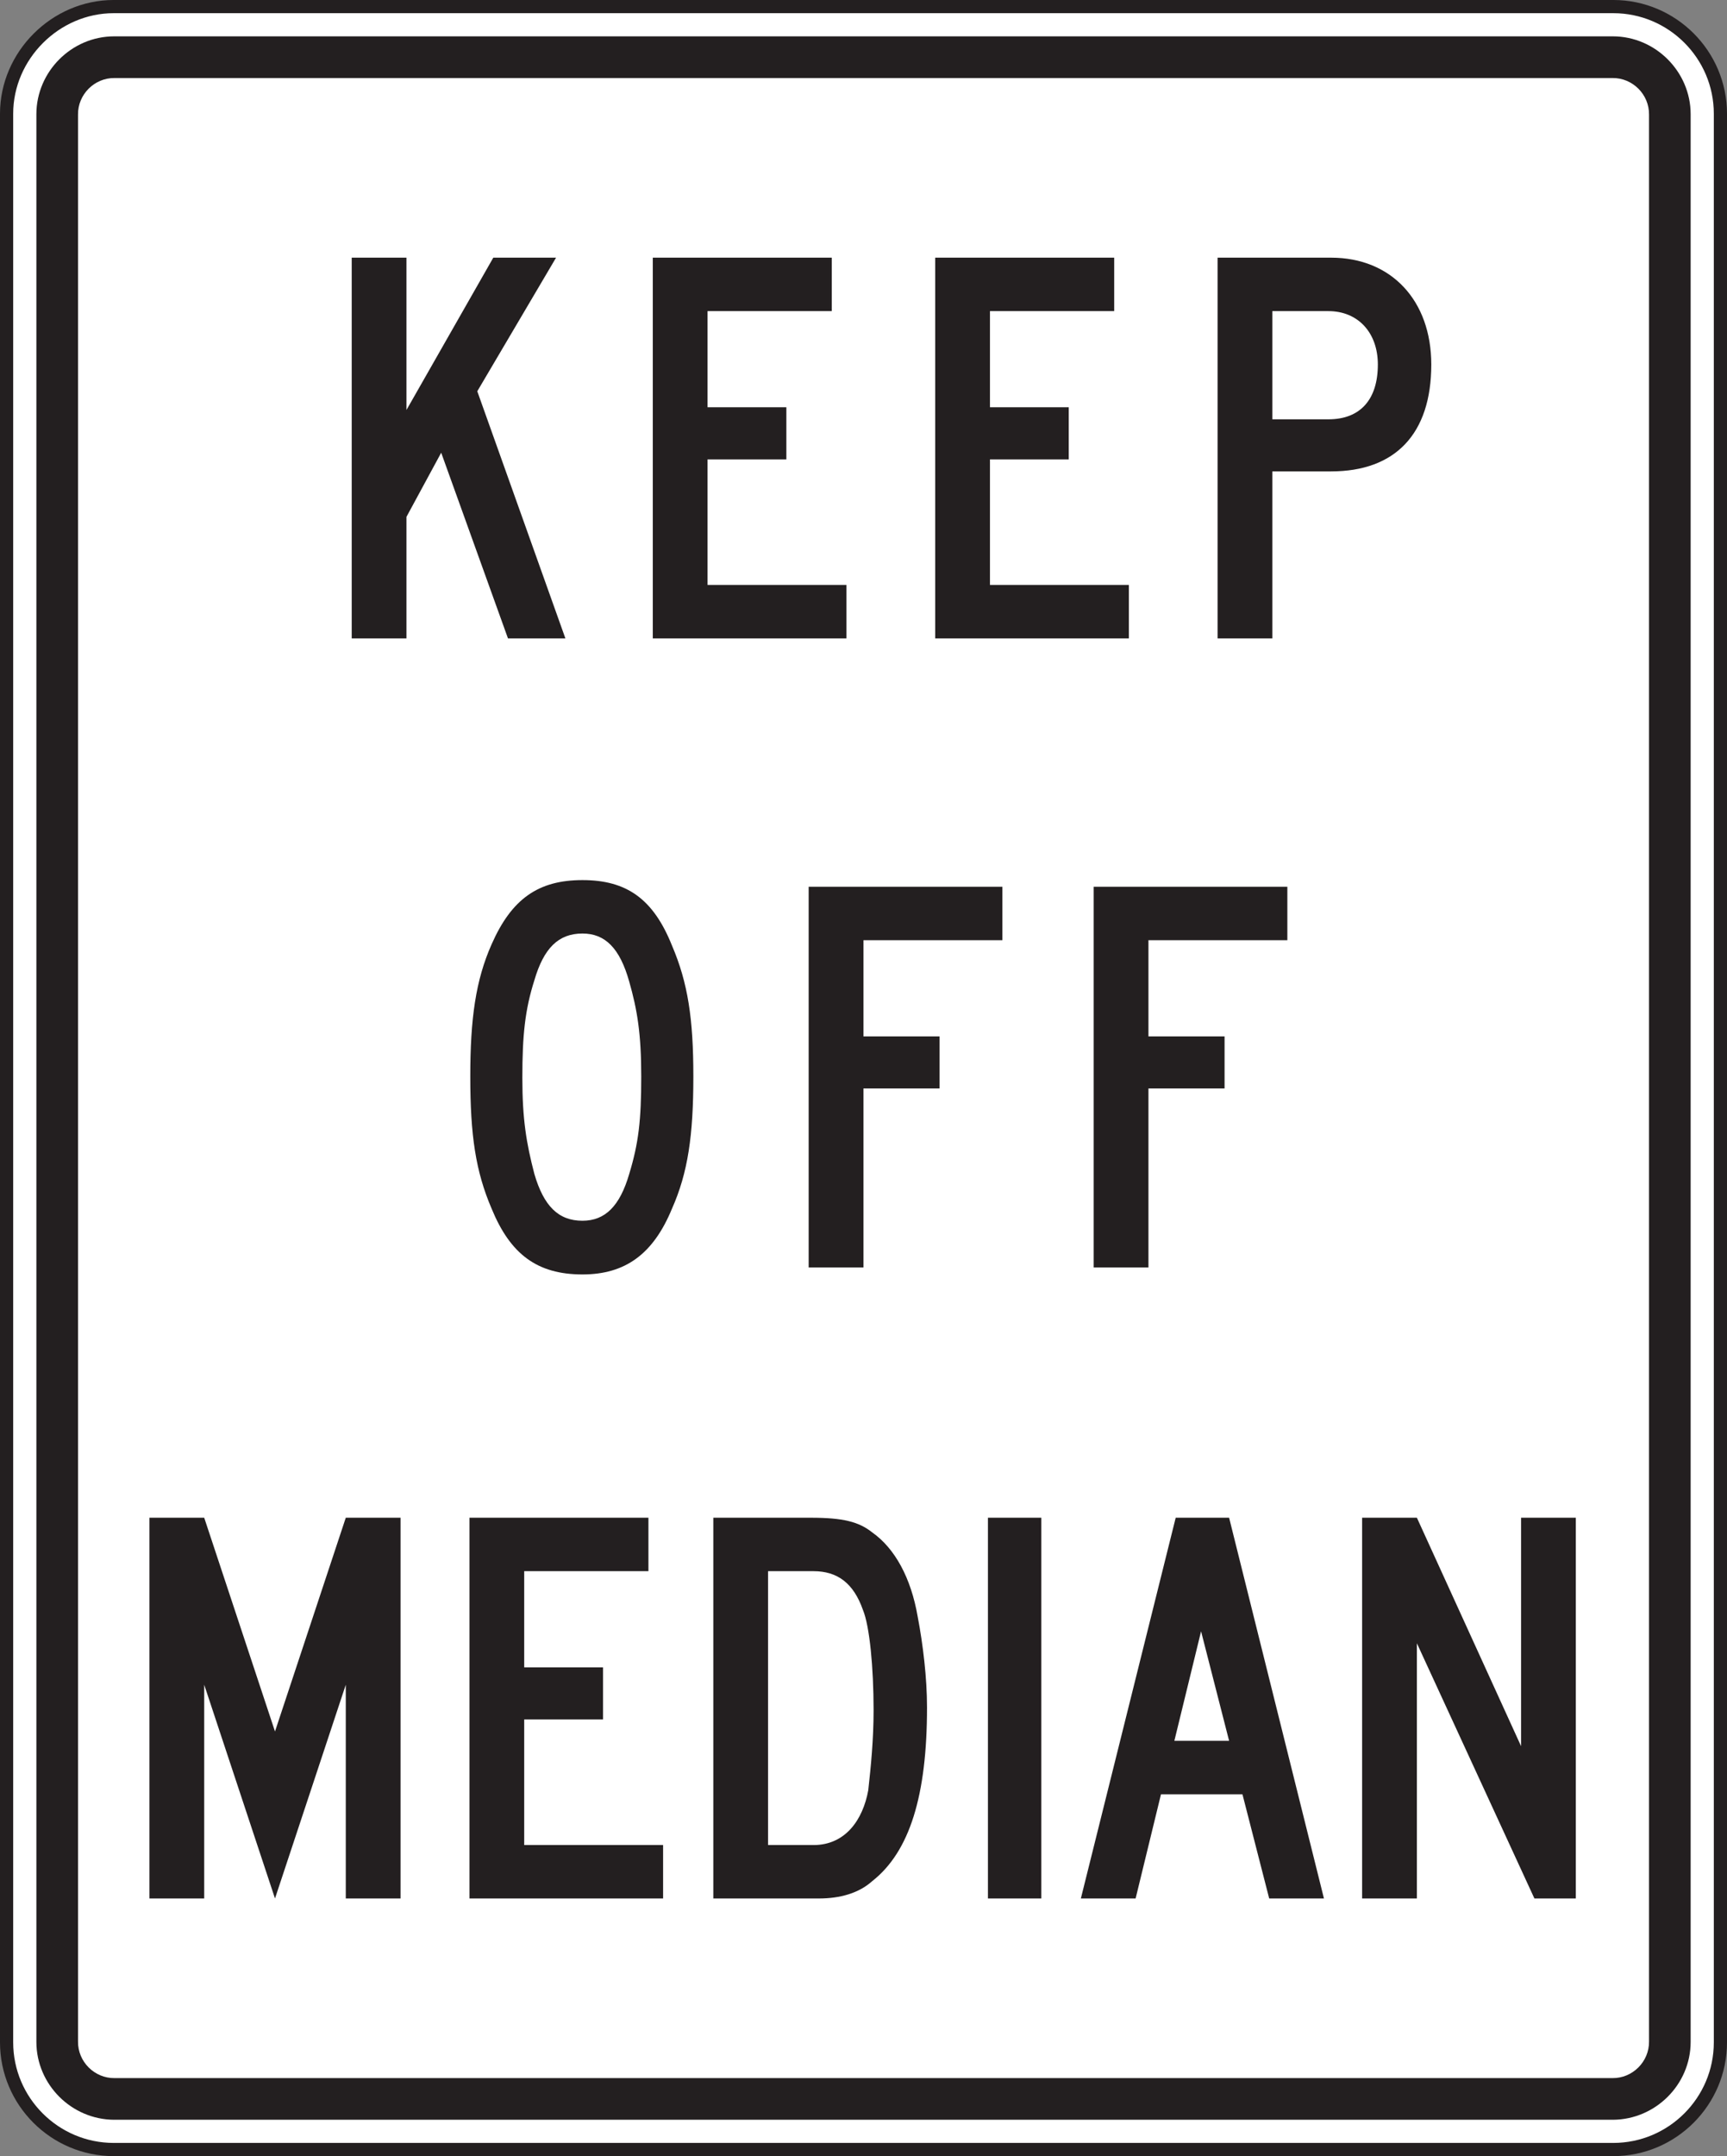 <?xml version="1.0" encoding="UTF-8" standalone="no"?>
<!-- Created with Inkscape (http://www.inkscape.org/) -->

<svg
   xmlns:dc="http://purl.org/dc/elements/1.1/"
   xmlns:cc="http://creativecommons.org/ns#"
   xmlns:rdf="http://www.w3.org/1999/02/22-rdf-syntax-ns#"
   xmlns:svg="http://www.w3.org/2000/svg"
   xmlns="http://www.w3.org/2000/svg"
   xmlns:sodipodi="http://sodipodi.sourceforge.net/DTD/sodipodi-0.dtd"
   xmlns:inkscape="http://www.inkscape.org/namespaces/inkscape"
   width="81.851"
   height="102.156"
   id="svg10714"
   version="1.1"
   inkscape:version="0.48.1 "
   sodipodi:docname="New document 54">
  <rect width="100%" height="100%" fill="#808080" stroke="none"/>
  <defs
     id="defs10716" />
  <sodipodi:namedview
     id="base"
     pagecolor="#ffffff"
     bordercolor="#666666"
     borderopacity="1.0"
     inkscape:pageopacity="0.0"
     inkscape:pageshadow="2"
     inkscape:zoom="0.35"
     inkscape:cx="201.63991"
     inkscape:cy="48.220977"
     inkscape:document-units="px"
     inkscape:current-layer="layer1"
     showgrid="false"
     fit-margin-top="0"
     fit-margin-left="0"
     fit-margin-right="0"
     fit-margin-bottom="0"
     inkscape:window-width="469"
     inkscape:window-height="403"
     inkscape:window-x="150"
     inkscape:window-y="150"
     inkscape:window-maximized="0" />
  <g
     inkscape:label="Layer 1"
     inkscape:groupmode="layer"
     id="layer1"
     transform="translate(-173.36,-478.427)">
    <g
       id="g9965"
       transform="matrix(1.25,0,0,-1.25,178.75,478.739)">
      <path
         d="m 0,0 56.857,0 c 2.238,0 4.062,-1.824 4.062,-4.062 l 0,-73.101 c 0,-2.238 -1.824,-4.062 -4.062,-4.062 l -56.857,0 c -2.237,0 -4.062,1.824 -4.062,4.062 l 0,73.101 C -4.062,-1.853 -2.209,0 0,0"
         style="fill:#ffffff;fill-opacity:1;fill-rule:nonzero;stroke:#231f20;stroke-width:0.5;stroke-linecap:butt;stroke-linejoin:miter;stroke-miterlimit:4;stroke-opacity:1;stroke-dasharray:none"
         id="path9967"
         inkscape:connector-curvature="0" />
    </g>
    <g
       id="g9969"
       transform="matrix(1.25,0,0,-1.25,178.768,480.149)">
      <path
         d="m 0,0 56.829,0 c 1.611,-0.002 2.945,-1.337 2.947,-2.947 l 0,-73.075 c -0.002,-1.616 -1.337,-2.939 -2.947,-2.947 l -56.829,0 c -1.612,0.008 -2.944,1.331 -2.947,2.947 l 0,73.075 C -2.944,-1.336 -1.612,-0.002 0,0"
         style="fill:#231f20;fill-opacity:1;fill-rule:evenodd;stroke:none"
         id="path9971"
         inkscape:connector-curvature="0" />
    </g>
    <g
       id="g9973"
       transform="matrix(1.25,0,0,-1.25,178.794,482.124)">
      <path
         d="m 0,0 56.788,0 c 0.764,0.011 1.4,-0.623 1.389,-1.388 l 0,-73.033 c 0.011,-0.764 -0.625,-1.4 -1.389,-1.389 L 0,-75.81 c -0.765,-0.011 -1.4,0.624 -1.389,1.389 l 0,73.033 C -1.4,-0.623 -0.765,0.011 0,0"
         style="fill:#ffffff;fill-opacity:1;fill-rule:evenodd;stroke:none"
         id="path9975"
         inkscape:connector-curvature="0" />
    </g>
    <g
       id="g9977"
       transform="matrix(1.25,0,0,-1.25,238.663,495.699)">
      <path
         d="m 0,0 c 0,-1.316 -0.658,-2.076 -1.874,-2.076 l -2.127,0 0,4.101 2.127,0 C -0.759,2.025 0,1.216 0,0 m 2.026,0 c 0,2.431 -1.519,4.051 -3.799,4.051 l -4.304,0 0,-14.431 2.076,0 0,6.33 2.228,0 c 2.431,0 3.799,1.417 3.799,4.05 m -11.466,-10.38 0,2.026 -5.267,0 0,4.759 2.987,0 0,1.976 -2.987,0 0,3.644 4.71,0 0,2.026 -6.787,0 0,-14.431 7.344,0 z m -10.708,0 0,2.026 -5.267,0 0,4.759 2.988,0 0,1.976 -2.988,0 0,3.644 4.71,0 0,2.026 -6.786,0 0,-14.431 7.343,0 z m -10.657,0 -3.341,9.367 2.987,5.064 -2.38,0 -3.292,-5.773 0,5.773 -2.076,0 0,-14.431 2.076,0 0,4.607 1.317,2.431 2.532,-7.038 2.177,0 z"
         style="fill:#231f20;fill-opacity:1;fill-rule:evenodd;stroke:none"
         id="path9979"
         inkscape:connector-curvature="0" />
    </g>
    <g
       id="g9981"
       transform="matrix(1.25,0,0,-1.25,234.374,522.973)">
      <path
         d="m 0,0 0,2.025 -7.343,0 0,-14.43 2.076,0 0,6.785 2.886,0 0,1.974 -2.886,0 0,3.646 L 0,0 z m -10.806,0 0,2.025 -7.344,0 0,-14.43 2.077,0 0,6.785 2.886,0 0,1.974 -2.886,0 0,3.646 5.267,0 z m -13.692,-5.165 c 0,-1.67 -0.102,-2.531 -0.456,-3.696 -0.355,-1.216 -0.911,-1.773 -1.773,-1.773 -0.912,0 -1.468,0.557 -1.823,1.773 -0.304,1.165 -0.456,2.076 -0.456,3.645 0,1.621 0.102,2.584 0.456,3.697 0.355,1.215 0.911,1.772 1.823,1.772 0.862,0 1.418,-0.557 1.773,-1.822 0.304,-1.063 0.456,-1.976 0.456,-3.596 m 1.976,0 c 0,2.179 -0.204,3.545 -0.811,4.964 -0.71,1.771 -1.723,2.479 -3.394,2.479 -1.671,0 -2.684,-0.708 -3.443,-2.43 -0.608,-1.367 -0.81,-2.834 -0.81,-5.013 0,-2.228 0.202,-3.596 0.81,-5.013 0.708,-1.721 1.722,-2.491 3.443,-2.491 1.622,0 2.684,0.77 3.394,2.491 0.607,1.367 0.811,2.785 0.811,5.013"
         style="fill:#231f20;fill-opacity:1;fill-rule:evenodd;stroke:none"
         id="path9983"
         inkscape:connector-curvature="0" />
    </g>
    <g
       id="g9985"
       transform="matrix(1.25,0,0,-1.25,248.046,568.376)">
      <path
         d="m 0,0 0,14.432 -2.076,0 0,-8.659 -3.95,8.659 -2.077,0 0,-14.432 2.077,0 0,9.673 L -1.57,0 0,0 z m -13.146,5.975 -2.076,0 1.013,4.152 1.063,-4.152 z M -9.55,0 l -3.596,14.432 -2.025,0 L -18.767,0 l 2.076,0 0.962,3.949 3.089,0 L -11.626,0 -9.55,0 z m -10.716,14.432 -2.024,0 0,-14.432 2.024,0 0,14.432 z m -6.36,-7.292 c 0,-1.115 -0.101,-2.126 -0.202,-3.038 -0.202,-1.114 -0.862,-2.077 -2.077,-2.077 l -1.722,0 0,10.381 1.722,0 c 0.912,0 1.519,-0.456 1.875,-1.468 0.253,-0.608 0.404,-2.178 0.404,-3.798 m 2.026,0.102 c 0,1.114 -0.151,2.379 -0.354,3.442 -0.254,1.468 -0.862,2.583 -1.723,3.191 -0.506,0.405 -1.113,0.557 -2.329,0.557 l -3.697,0 0,-14.432 4.001,0 c 0.81,0 1.519,0.203 2.025,0.658 1.418,1.114 2.077,3.241 2.077,6.584 M -34.607,0 l 0,2.025 -5.266,0 0,4.76 2.988,0 0,1.975 -2.988,0 0,3.646 4.71,0 0,2.026 -6.786,0 0,-14.432 7.342,0 z m -9.955,0 0,14.432 -2.076,0 -2.684,-8.102 -2.684,8.102 -2.077,0 0,-14.432 2.077,0 0,8.102 2.684,-8.102 2.684,8.102 0,-8.102 2.076,0 z"
         style="fill:#231f20;fill-opacity:1;fill-rule:evenodd;stroke:none"
         id="path9987"
         inkscape:connector-curvature="0" />
    </g>
  </g>
</svg>
